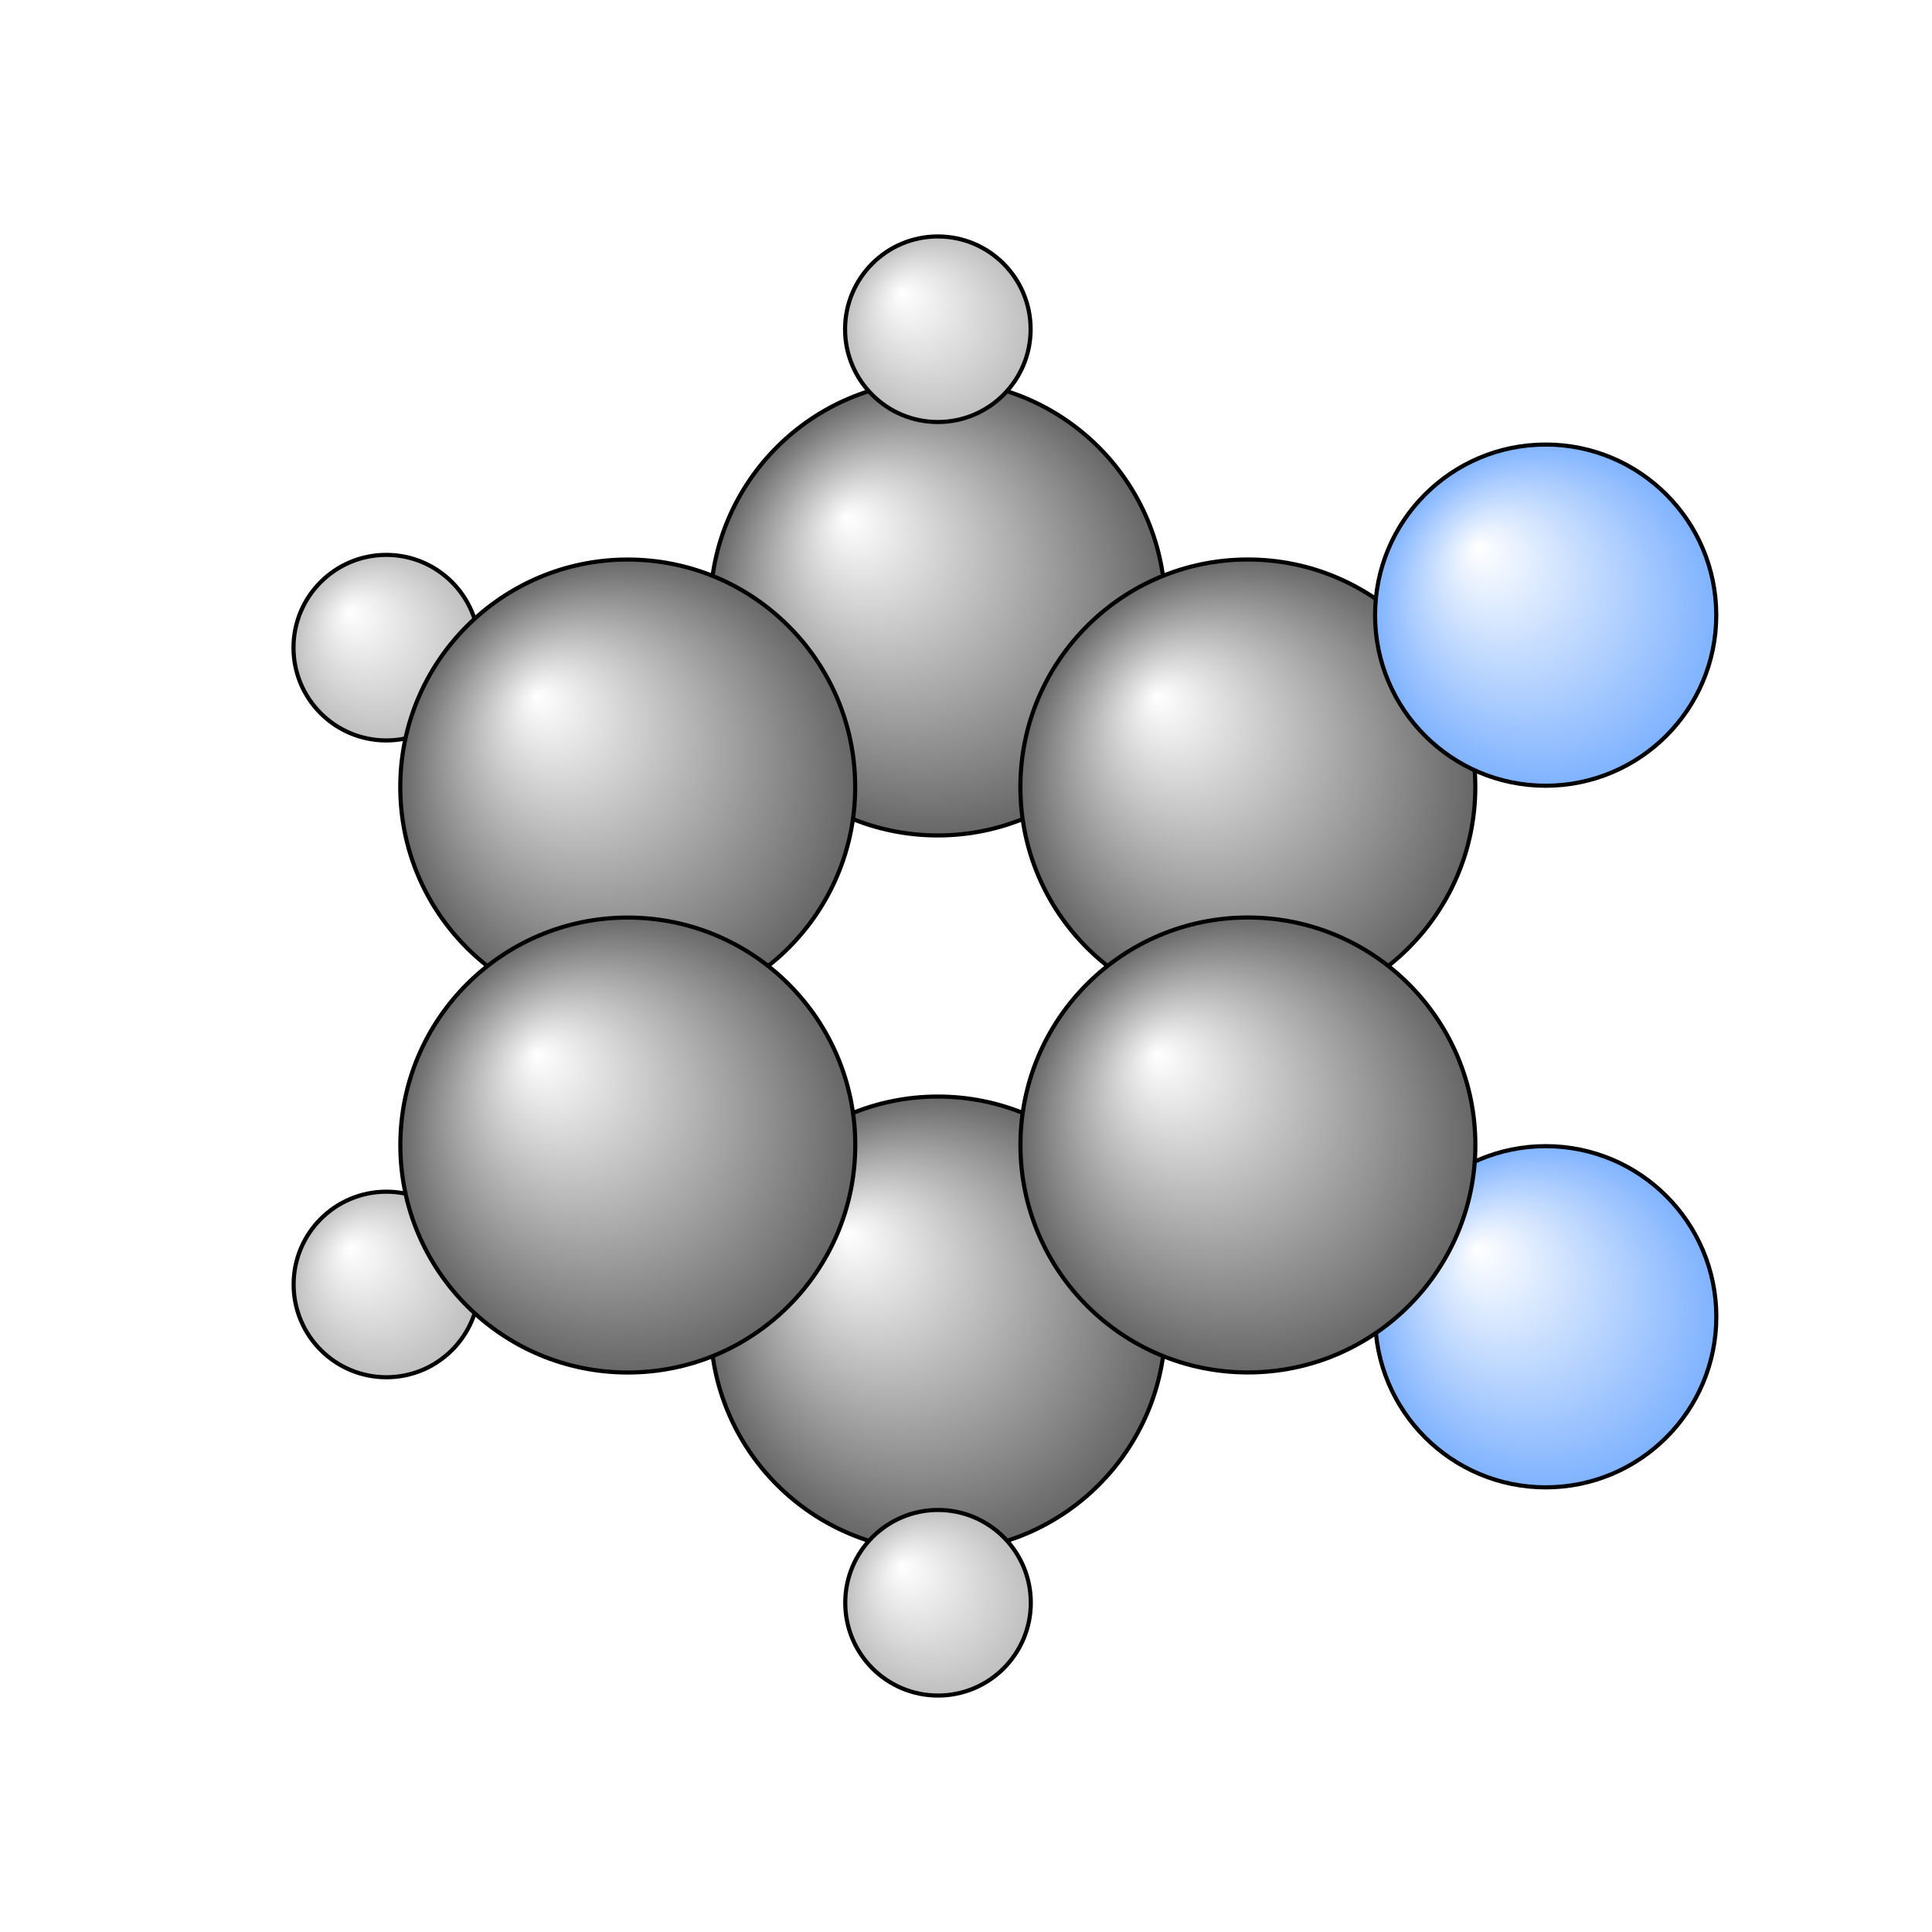 <?xml version="1.0"?>
<svg version="1.1" id="topsvg"
xmlns="http://www.w3.org/2000/svg" xmlns:xlink="http://www.w3.org/1999/xlink"
xmlns:cml="http://www.xml-cml.org/schema" x="0" y="0" width="1024px" height="1024px" viewBox="0 0 100 100">
<title>9706 - Open Babel Depiction</title>
<rect x="0" y="0" width="100" height="100" fill="white"/>
<defs>
<radialGradient id='radialffffff666666' cx='50%' cy='50%' r='50%' fx='30%' fy='30%'>
  <stop offset=' 0%' stop-color="rgb(255,255,255)"  stop-opacity='1.0'/>
  <stop offset='100%' stop-color="rgb(102,102,102)"  stop-opacity ='1.0'/>
</radialGradient>
<radialGradient id='radialffffff7fb2ff' cx='50%' cy='50%' r='50%' fx='30%' fy='30%'>
  <stop offset=' 0%' stop-color="rgb(255,255,255)"  stop-opacity='1.0'/>
  <stop offset='100%' stop-color="rgb(127,178,255)"  stop-opacity ='1.0'/>
</radialGradient>
<radialGradient id='radialffffffbfbfbf' cx='50%' cy='50%' r='50%' fx='30%' fy='30%'>
  <stop offset=' 0%' stop-color="rgb(255,255,255)"  stop-opacity='1.0'/>
  <stop offset='100%' stop-color="rgb(191,191,191)"  stop-opacity ='1.0'/>
</radialGradient>
</defs>
<g transform="translate(0,0)">
<svg width="100" height="100" x="0" y="0" viewBox="0 0 220.866 234.727"
font-family="sans-serif" stroke="rgb(0,0,0)" stroke-width="2"  stroke-linecap="round">
<line x1="180.9" y1="74.7" x2="144.7" y2="95.6" opacity="1.0" stroke="rgb(0,0,0)"  stroke-width="3.0"/>
<line x1="180.9" y1="160.0" x2="144.7" y2="139.1" opacity="1.0" stroke="rgb(0,0,0)"  stroke-width="3.0"/>
<line x1="107.0" y1="73.9" x2="107.0" y2="40.0" opacity="1.0" stroke="rgb(0,0,0)"  stroke-width="3.0"/>
<line x1="107.0" y1="160.9" x2="107.0" y2="194.7" opacity="1.0" stroke="rgb(0,0,0)"  stroke-width="3.0"/>
<line x1="69.3" y1="95.6" x2="40.0" y2="78.7" opacity="1.0" stroke="rgb(0,0,0)"  stroke-width="3.0"/>
<line x1="69.3" y1="139.1" x2="40.0" y2="156.1" opacity="1.0" stroke="rgb(0,0,0)"  stroke-width="3.0"/>
<line x1="146.2" y1="93.0" x2="108.5" y2="71.3" opacity="1.0" stroke="rgb(0,0,0)"  stroke-width="3.0"/>
<line x1="143.2" y1="98.2" x2="105.5" y2="76.5" opacity="1.0" stroke="rgb(0,0,0)"  stroke-width="3.0" stroke-dasharray="5.0,5.0"/>
<line x1="105.5" y1="71.3" x2="67.8" y2="93.0" opacity="1.0" stroke="rgb(0,0,0)"  stroke-width="3.0"/>
<line x1="108.5" y1="76.5" x2="70.8" y2="98.2" opacity="1.0" stroke="rgb(0,0,0)"  stroke-width="3.0" stroke-dasharray="5.0,5.0"/>
<line x1="66.3" y1="95.6" x2="66.3" y2="139.1" opacity="1.0" stroke="rgb(0,0,0)"  stroke-width="3.0"/>
<line x1="72.3" y1="95.6" x2="72.3" y2="139.1" opacity="1.0" stroke="rgb(0,0,0)"  stroke-width="3.0" stroke-dasharray="5.0,5.0"/>
<line x1="67.8" y1="141.7" x2="105.5" y2="163.5" opacity="1.0" stroke="rgb(0,0,0)"  stroke-width="3.0"/>
<line x1="70.8" y1="136.5" x2="108.5" y2="158.3" opacity="1.0" stroke="rgb(0,0,0)"  stroke-width="3.0" stroke-dasharray="5.0,5.0"/>
<line x1="108.5" y1="163.5" x2="146.2" y2="141.7" opacity="1.0" stroke="rgb(0,0,0)"  stroke-width="3.0"/>
<line x1="105.5" y1="158.3" x2="143.2" y2="136.5" opacity="1.0" stroke="rgb(0,0,0)"  stroke-width="3.0" stroke-dasharray="5.0,5.0"/>
<line x1="147.7" y1="139.1" x2="147.7" y2="95.6" opacity="1.0" stroke="rgb(0,0,0)"  stroke-width="3.0"/>
<line x1="141.7" y1="139.1" x2="141.7" y2="95.6" opacity="1.0" stroke="rgb(0,0,0)"  stroke-width="3.0" stroke-dasharray="5.0,5.0"/>
<circle cx="180.866" cy="159.978" r="20.727" opacity="1" style="stroke:black;stroke-width:0.5;fill:url(#radialffffff7fb2ff)"/>
<circle cx="107.003" cy="73.866" r="27.636" opacity="1" style="stroke:black;stroke-width:0.5;fill:url(#radialffffff666666)"/>
<circle cx="107.012" cy="40" r="11.273" opacity="1" style="stroke:black;stroke-width:0.5;fill:url(#radialffffffbfbfbf)"/>
<circle cx="40" cy="78.687" r="11.273" opacity="1" style="stroke:black;stroke-width:0.5;fill:url(#radialffffffbfbfbf)"/>
<circle cx="40.016" cy="156.055" r="11.273" opacity="1" style="stroke:black;stroke-width:0.5;fill:url(#radialffffffbfbfbf)"/>
<circle cx="144.676" cy="95.611" r="27.636" opacity="1" style="stroke:black;stroke-width:0.5;fill:url(#radialffffff666666)"/>
<circle cx="107.018" cy="160.861" r="27.636" opacity="1" style="stroke:black;stroke-width:0.5;fill:url(#radialffffff666666)"/>
<circle cx="69.335" cy="95.617" r="27.636" opacity="1" style="stroke:black;stroke-width:0.5;fill:url(#radialffffff666666)"/>
<circle cx="69.344" cy="139.116" r="27.636" opacity="1" style="stroke:black;stroke-width:0.5;fill:url(#radialffffff666666)"/>
<circle cx="107.034" cy="194.727" r="11.273" opacity="1" style="stroke:black;stroke-width:0.5;fill:url(#radialffffffbfbfbf)"/>
<circle cx="180.859" cy="74.736" r="20.727" opacity="1" style="stroke:black;stroke-width:0.5;fill:url(#radialffffff7fb2ff)"/>
<circle cx="144.683" cy="139.107" r="27.636" opacity="1" style="stroke:black;stroke-width:0.5;fill:url(#radialffffff666666)"/>
</svg>
</g>
</svg>
